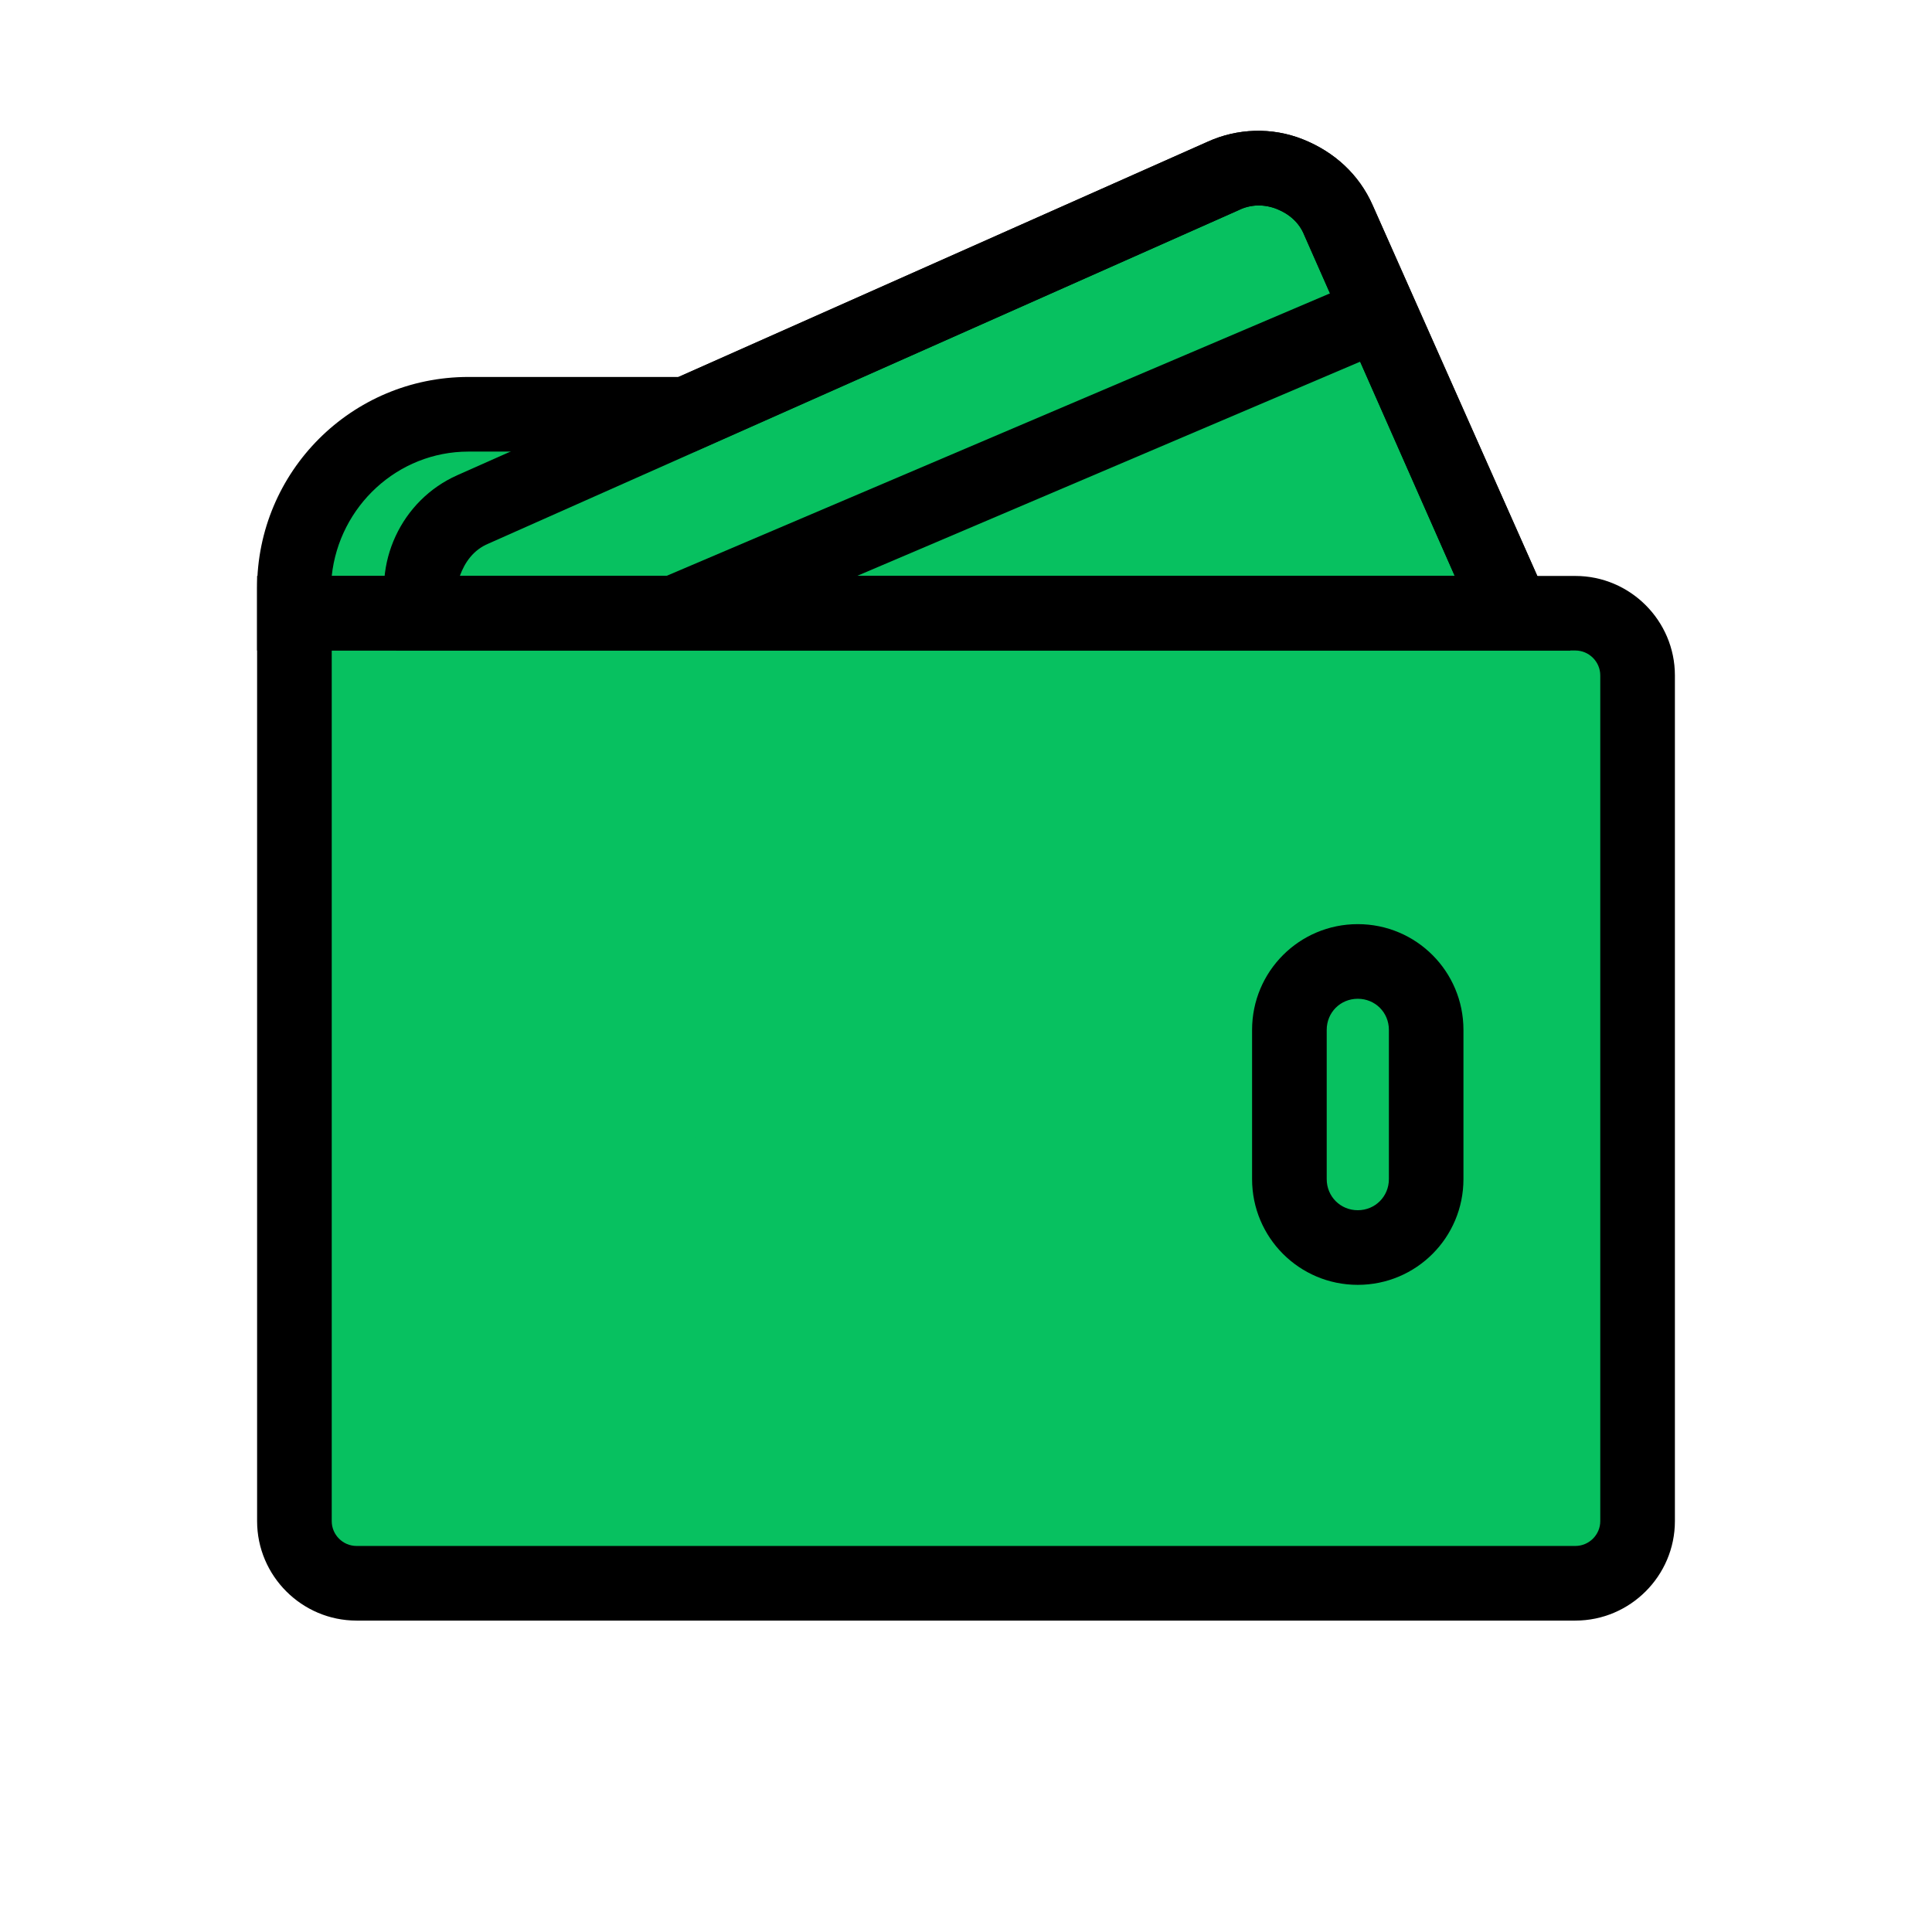 <svg width="27" height="27" viewBox="0 0 27 27" fill="none" xmlns="http://www.w3.org/2000/svg">
<rect x="4" y="9" width="19" height="13" fill="#07C160"/>
<rect x="4" y="6" width="7" height="3" rx="1.5" fill="#07C160"/>
<path d="M6 7.413L18.098 2.114L22.11 11.274L10.012 16.573L6 7.413Z" fill="#07C160"/>
<path d="M21.947 9.091H5.54L5.435 8.709C5.192 7.875 5.609 6.988 6.391 6.641L16.872 1.983C17.289 1.792 17.776 1.774 18.21 1.948C18.645 2.122 18.992 2.435 19.184 2.869L21.947 9.091ZM6.426 8.049H20.331L18.228 3.286C18.158 3.112 18.019 2.991 17.845 2.921C17.671 2.852 17.48 2.852 17.306 2.939L6.826 7.597C6.617 7.684 6.496 7.857 6.426 8.049Z" fill="black"/>
<path d="M21.947 9.091H3.593V8.222C3.593 6.589 4.914 5.268 6.547 5.268H9.485L16.872 1.983C17.289 1.792 17.775 1.774 18.21 1.948C18.645 2.122 18.992 2.435 19.183 2.869L21.947 9.091ZM4.636 8.049H20.33L18.227 3.286C18.158 3.112 18.019 2.991 17.845 2.921C17.671 2.852 17.48 2.852 17.306 2.939L9.711 6.311H6.547C5.557 6.311 4.74 7.075 4.636 8.049Z" fill="black"/>
<path d="M22.016 22.648H4.983C4.218 22.648 3.593 22.023 3.593 21.258V8.049H22.016C22.781 8.049 23.407 8.674 23.407 9.439V21.258C23.407 22.023 22.781 22.648 22.016 22.648ZM4.636 9.091V21.258C4.636 21.449 4.792 21.605 4.983 21.605H22.016C22.207 21.605 22.364 21.449 22.364 21.258V9.439C22.364 9.248 22.207 9.091 22.016 9.091H4.636Z" fill="black"/>
<path d="M18.975 17.956C18.158 17.956 17.498 17.295 17.498 16.478V14.393C17.498 13.576 18.158 12.915 18.975 12.915C19.792 12.915 20.452 13.576 20.452 14.393V16.478C20.452 17.295 19.792 17.956 18.975 17.956ZM18.975 13.958C18.732 13.958 18.541 14.149 18.541 14.393V16.478C18.541 16.721 18.732 16.913 18.975 16.913C19.218 16.913 19.41 16.721 19.41 16.478V14.393C19.41 14.149 19.218 13.958 18.975 13.958ZM9.162 8.113L18.901 3.966L19.31 4.926L9.571 9.073L9.162 8.113Z" fill="black"/>
</svg>
